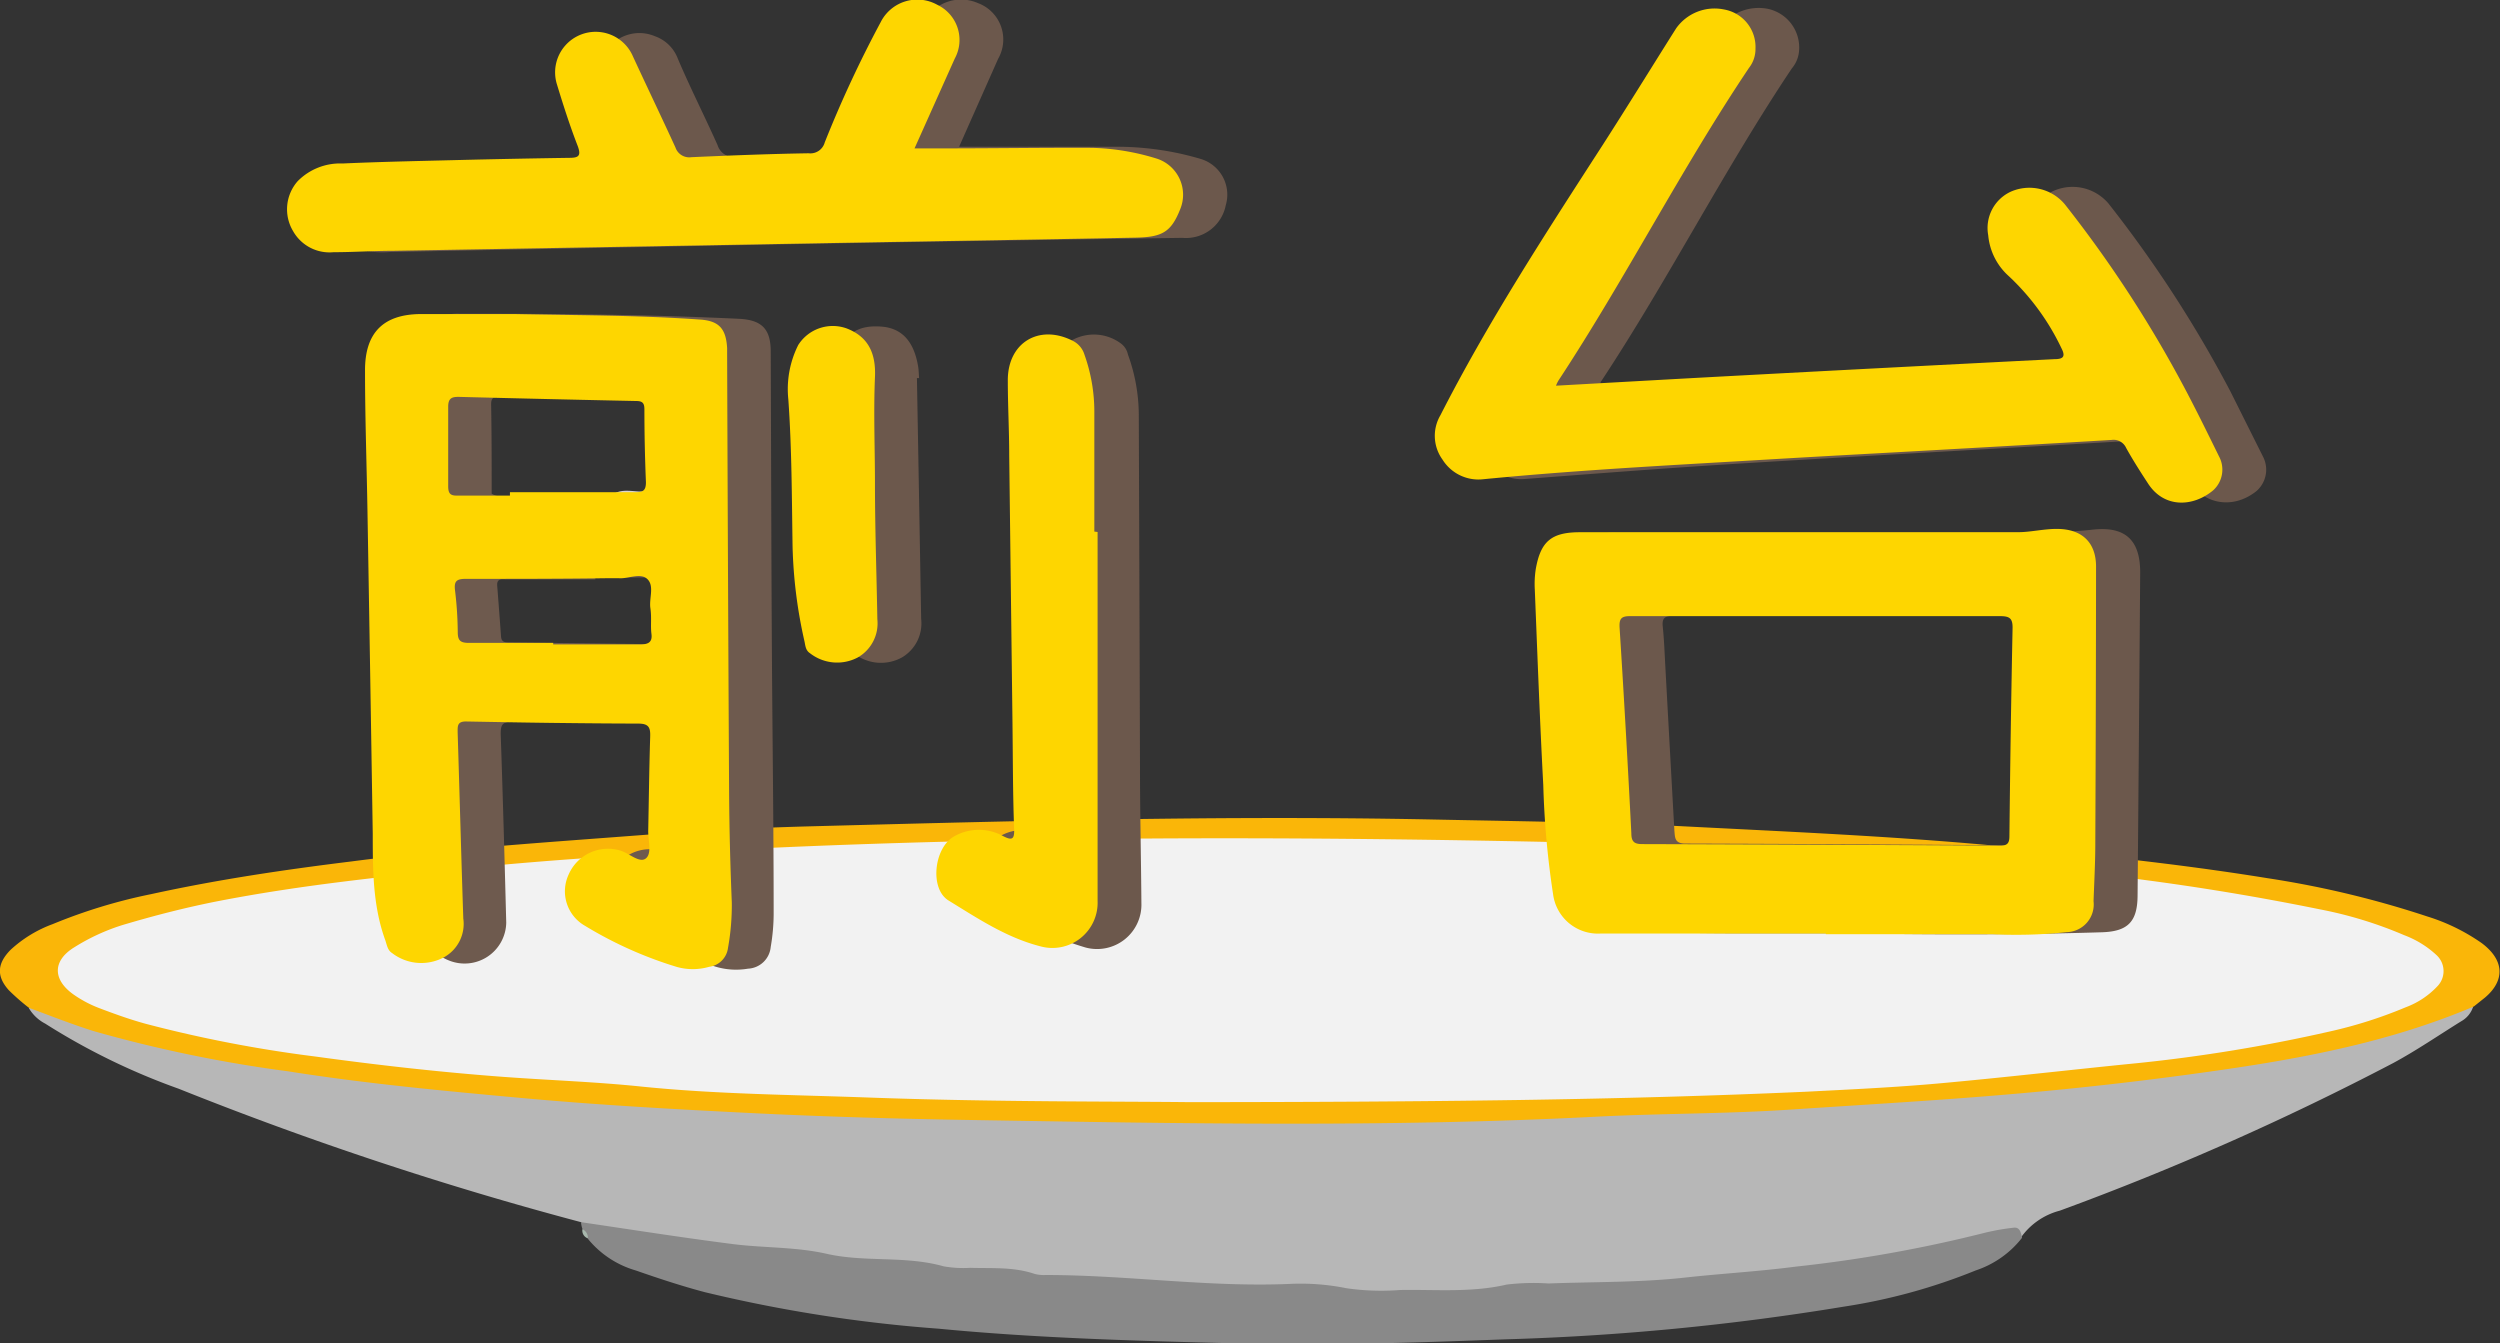 <svg xmlns="http://www.w3.org/2000/svg" viewBox="0 0 229.98 123.58"><rect x="0" y="0" width="229.98" height="123.58" fill="#333333" stroke="none"/><title>landing_page_but</title><g id="圖層_4" data-name="圖層 4"><path d="M867.22,613.49a322,322,0,0,1-37-12.27,61.45,61.45,0,0,1-12.3-6,3.73,3.73,0,0,1-1.5-1.43c1-.76,2-.38,3,0,12.12,4.39,24.83,5.56,37.52,6.79,13.4,1.3,26.84,1.66,40.29,2.26,19.35.86,38.69.62,58,.33,16.12-.24,32.27-1,48.32-2.74,11.73-1.26,23.52-2.47,34.72-6.66a3.19,3.19,0,0,1,3-.07,2.36,2.36,0,0,1-1.09,1.31c-2.08,1.29-4.1,2.68-6.25,3.84a256.49,256.49,0,0,1-30.67,13.58,6.33,6.33,0,0,0-3.6,2.5c-14.9,3.53-30,4.92-45.31,5.49-18.8.7-37.46-.68-56.15-2.1-8.78-.67-17.49-1.84-26.22-2.95A8.73,8.73,0,0,1,867.22,613.49Z" transform="translate(-813.77 -501.06)" style="fill:#b7b7b7"/><path d="M1041.34,593.65c-7.51,3.19-15.42,4.72-23.45,5.87q-9.23,1.33-18.5,2.14c-6.89.61-13.8,1-20.7,1.46-6,.41-12,.36-17.94.66-19.24,1-38.5.63-57.74.31-6.8-.11-13.61-.31-20.4-.65s-13.82-.73-20.71-1.36c-7.23-.66-14.47-1.33-21.65-2.47a124.9,124.9,0,0,1-17.88-3.7c-2-.63-4-1.42-5.94-2.14a20,20,0,0,1-1.85-1.62c-1.15-1.28-1.08-2.45.16-3.71a11.6,11.6,0,0,1,3.88-2.37,49.51,49.51,0,0,1,9.07-2.76c6.07-1.33,12.21-2.24,18.38-3,9.2-1.2,18.45-1.79,27.68-2.5,4.91-.38,9.84-.61,14.77-.74,18.89-.5,37.79-1,56.69-.63,8,.17,16,.25,23.94.66,9.37.48,18.75.89,28.1,1.75,8.41.78,16.8,1.65,25.14,3a89.51,89.51,0,0,1,14.68,3.52,18,18,0,0,1,5,2.45c2.15,1.61,2.1,3.48.31,5Z" transform="translate(-813.77 -501.06)" style="fill:#fab608"/><path d="M867.22,613.49c4.62.68,9.23,1.41,13.85,2,2.89.38,5.88.26,8.7.9,3.58.82,7.27.16,10.8,1.16a10.28,10.28,0,0,0,2.45.14c2,.06,4-.1,5.93.56a3.33,3.33,0,0,0,1,.1c7.5,0,15,1.14,22.46.82a21.26,21.26,0,0,1,5.24.4,22.46,22.46,0,0,0,4.91.16c3.27-.06,6.55.26,9.81-.5a20.87,20.87,0,0,1,3.86-.1c4.21-.16,8.4-.08,12.62-.55,3.35-.37,6.77-.56,10.11-1a125.82,125.82,0,0,0,17.22-3.07A20.74,20.74,0,0,1,999,614c.59-.08.69.47.78.93a9,9,0,0,1-4.26,3,53.61,53.61,0,0,1-12.19,3.34,232,232,0,0,1-31.14,3c-8.21.31-16.42.58-24.64.37-9.15-.23-18.3-.47-27.42-1.35a133,133,0,0,1-21.52-3.36c-2.15-.57-4.27-1.27-6.36-2a8.84,8.84,0,0,1-4.35-2.85l-.5-.84A2.28,2.28,0,0,1,867.22,613.49Z" transform="translate(-813.77 -501.06)" style="fill:#898989"/><path d="M867.35,614.14a.86.86,0,0,1,.5.84A.75.75,0,0,1,867.35,614.14Z" transform="translate(-813.77 -501.06)" style="fill:#a8b8ad"/><path d="M923.21,602.45c-6.41-.08-18,0-29.66-.43-6.91-.25-13.85-.3-20.74-1-4.2-.44-8.43-.58-12.64-.89-5.85-.43-11.67-1.09-17.48-1.89a120.15,120.15,0,0,1-15.52-3c-1.46-.4-2.9-.92-4.32-1.46a10.94,10.94,0,0,1-2.18-1.14c-2.06-1.38-2.13-3.17-.06-4.44a19,19,0,0,1,4.45-2.05c2.92-.87,5.88-1.63,8.86-2.21,7.49-1.45,15.06-2.24,22.65-3,8.88-.9,17.78-1.4,26.68-1.82,24.29-1.14,48.6-1.12,72.9-.61,8,.17,16,.25,23.92,1,4.55.41,9.13.55,13.7.87a234.42,234.42,0,0,1,33.45,4.34,37.78,37.78,0,0,1,7.72,2.37,9,9,0,0,1,3,1.86,2,2,0,0,1,.05,2.84,7.66,7.66,0,0,1-2.91,1.93,41.28,41.28,0,0,1-7,2.23,147.55,147.55,0,0,1-17.68,2.91c-6.07.6-12.12,1.31-18.2,1.86-4.09.37-8.19.56-12.3.77C962.71,602.26,945.57,602.43,923.21,602.45Z" transform="translate(-813.77 -501.06)" style="fill:#f2f2f2"/><path d="M961,536.52,1007.8,534a20.59,20.59,0,0,0-5.09-7.44,6.12,6.12,0,0,1-2-3.58,4,4,0,0,1,1.82-4.29,4.33,4.33,0,0,1,5.21,1.1,112.73,112.73,0,0,1,11.2,17.26c1,2,2,4,3,6a2.61,2.61,0,0,1-.61,3.2c-2.31,1.82-5,1-6-.81-.63-1.11-1.37-2.16-2-3.27a1.27,1.27,0,0,0-1.37-.68c-12.48.73-25,1.41-37.43,2.17-6.81.41-13.62.94-20.43,1.46a3.8,3.8,0,0,1-3.65-1.84,3.67,3.67,0,0,1-.21-4c4.86-9.56,10.85-18.43,16.58-27.46,1.73-2.73,3.44-5.48,5.16-8.22a4.43,4.43,0,0,1,4.4-1.73,3.64,3.64,0,0,1,2.89,3.87,2.83,2.83,0,0,1-.67,1.62c-6.24,9.33-11.33,19.37-17.51,28.74C961,536.19,961,536.28,961,536.52Z" transform="translate(-813.77 -501.06)" style="fill:#6c584c"/><path d="M902,514.56h14.39a27.12,27.12,0,0,1,7.8,1.11,3.43,3.43,0,0,1,2.34,4.27,3.73,3.73,0,0,1-4,3q-11.45.17-22.9.35-12.95.22-25.89.48l-24.09.47a7.39,7.39,0,0,1-3.07-.35,3.53,3.53,0,0,1-2.26-3.6,3.65,3.65,0,0,1,2.21-3.49,11.59,11.59,0,0,1,4.44-.83c6.47-.13,12.94-.3,19.41-.42.86,0,.88-.29.6-1a59.54,59.54,0,0,1-2-5.9,3.37,3.37,0,0,1,1.12-3.57,3.65,3.65,0,0,1,3.91-.69,3.5,3.5,0,0,1,2.12,2.08c1.14,2.68,2.46,5.28,3.65,7.94a1.55,1.55,0,0,0,1.71,1.08c3.59-.17,7.19-.28,10.78-.34a1.24,1.24,0,0,0,1.3-.92,111.24,111.24,0,0,1,5.15-11.06,3.86,3.86,0,0,1,5-1.83,3.57,3.57,0,0,1,1.87,5.13Z" transform="translate(-813.77 -501.06)" style="fill:#6c584c"/><path d="M910.82,578.28c0-5.77,0-11.44,0-17.11-.07-8.43-.2-16.86-.28-25.29a3.68,3.68,0,0,1,1.95-3.58,4.16,4.16,0,0,1,4.41.37,1.69,1.69,0,0,1,.63,1,16.41,16.41,0,0,1,1,5.52q.06,16.19.11,32.37c0,4.19.1,8.39.13,12.58a4.08,4.08,0,0,1-5.15,4.08,27,27,0,0,1-8.51-4.28c-2-1.37-1.4-4.81.61-5.93a4.11,4.11,0,0,1,3.91-.18C910,578,910.46,578.15,910.82,578.28Z" transform="translate(-813.77 -501.06)" style="fill:#6c584c"/><path d="M898.12,535.84q.2,11.08.39,22.16a3.63,3.63,0,0,1-1.77,3.54,4,4,0,0,1-4.4-.36,1.39,1.39,0,0,1-.53-1,46.17,46.17,0,0,1-1.17-10.46c0-4.2-.12-8.39-.42-12.58a8.15,8.15,0,0,1,.37-2.84c.71-2.42,1.92-3.35,4.2-3.2,1.92.12,3.05,1.33,3.44,3.67.06.35.06.72.09,1.07Z" transform="translate(-813.77 -501.06)" style="fill:#6c584c"/><path d="M877.18,543.37a24.57,24.57,0,0,1-.16-5.08A26.61,26.61,0,0,1,877.18,543.37Z" transform="translate(-813.77 -501.06)" style="fill:#a49790"/><path d="M873,546.28l4.22-.05a14,14,0,0,1-4.32.23Q872.78,546.29,873,546.28Z" transform="translate(-813.77 -501.06)" style="fill:#aba099"/><path d="M884.78,561.22c-.06-9.28-.07-18.55-.11-27.83,0-2.05-.81-2.89-2.88-3-8.59-.41-17.18-.47-25.78-.47a4.58,4.58,0,0,0-4.73,4.92c.14,7.15.31,14.3.42,21.46.13,8.07.21,16.15.33,24.22a24.41,24.41,0,0,0,1,6.61,3.3,3.3,0,0,0,2,2.27,3.83,3.83,0,0,0,5.31-3.46c-.15-5.79-.31-11.58-.51-17.37,0-.85.17-1.1,1-1.09q7.86.12,15.71.14c.77,0,1,.28.93,1-.06,1.64-.07,3.28-.08,4.91,0,2.22,0,4.45,0,6.84-1-.39-1.82-.73-2.63-1a3.89,3.89,0,0,0-4.75,2.1,3.73,3.73,0,0,0,1.42,4.79,38.16,38.16,0,0,0,8.15,3.72,6.53,6.53,0,0,0,3,.19,2.2,2.2,0,0,0,2.09-2,18.3,18.3,0,0,0,.27-3.34C884.94,577,884.83,569.09,884.78,561.22ZM859,546.48c0-2.74,0-5.48-.05-8.22,0-.51.16-.71.68-.69,1.63.05,3.25.07,4.88.1h0a7.89,7.89,0,0,1,2.73.12,89.22,89.22,0,0,1,9.3.27c.2,0,.4,0,.5.24.19,1.69-.1,3.39.16,5.08q0,1.42,0,2.85a26.92,26.92,0,0,1-4.18.13,15,15,0,0,0-2.76.1l-5.44.06h0a9.14,9.14,0,0,1-3,.14C860.88,546.65,859.9,547,859,546.48Zm17.72,13.89q-8.08-.13-16.15-.21c-.42,0-.68-.08-.71-.56-.11-1.55-.23-3.1-.35-4.65-.06-.74.49-.58.89-.59h8.14v-.2c2.51,0,5,.06,7.54,0,1.11,0,1.44.29,1.4,1.36-.05,1.31,0,2.63.09,3.95C877.58,560.09,877.41,560.38,876.7,560.37Z" transform="translate(-813.77 -501.06)" style="fill:#6e5a4e"/><path d="M873,546.28a.56.56,0,0,0-.09.18h-2.62C871.12,546,872.05,546.31,873,546.28Z" transform="translate(-813.77 -501.06)" style="fill:#d9d4d1"/><path d="M1006.31,549.78a45.46,45.46,0,0,1-5,.26H962.44a3,3,0,0,0-3.14,2.25,9,9,0,0,0-.35,3.32c.26,6,.51,12,.82,17.95a65.33,65.33,0,0,0,.93,9.89,4,4,0,0,0,4.24,3.4c2.52,0,5,.05,7.55.06,3.56,0,7.12,0,10.67,0,8,.13,16,.16,24-.09,2.38-.08,3.23-1,3.25-3.35q.13-14.86.24-29.73C1010.66,550.75,1009.29,549.46,1006.31,549.78Zm-3.68,28.07c0,.79-.25,1-1,1q-16.42-.14-32.83-.19c-1,0-.94-.58-1-1.19q-.42-7.53-.83-15.06c-.07-1.24-.11-2.47-.24-3.7-.08-.79.18-1,1-1,5.71,0,11.43,0,17.14,0s11.35,0,17,0c.89,0,1.15.2,1.12,1.11Q1002.75,568.33,1002.63,577.86Z" transform="translate(-813.77 -501.06)" style="fill:#6c584c"/><path d="M956.91,536.54c5.76-.32,11.38-.64,17-.94q14.42-.77,28.84-1.5c.81,0,1.06-.22.66-1a22,22,0,0,0-4.85-6.64,5.72,5.72,0,0,1-1.89-3.76,3.68,3.68,0,0,1,2.06-4,4.25,4.25,0,0,1,5,1.17A112.16,112.16,0,0,1,1015,537.26c1,1.91,1.95,3.85,2.9,5.78a2.57,2.57,0,0,1-.54,3.13c-1.85,1.54-4.52,1.66-6-.65-.7-1.07-1.39-2.15-2-3.25a1.27,1.27,0,0,0-1.33-.74c-5.5.33-11,.64-16.51.95-4.59.26-9.17.5-13.76.77-9.17.55-18.35,1-27.49,1.89a3.9,3.9,0,0,1-3.8-1.8,3.73,3.73,0,0,1-.2-4.07c4.4-8.63,9.68-16.73,14.92-24.85,2.29-3.56,4.51-7.17,6.77-10.75a4.33,4.33,0,0,1,4.4-1.74,3.5,3.5,0,0,1,2.9,3.61,2.8,2.8,0,0,1-.6,1.77c-6.26,9.33-11.35,19.37-17.52,28.75A3.14,3.14,0,0,0,956.91,536.54Z" transform="translate(-813.77 -501.06)" style="fill:#fed600"/><path d="M897.9,514.71h3c4.44,0,8.87-.07,13.31-.05a21.81,21.81,0,0,1,6,1,3.49,3.49,0,0,1,2.12,4.67c-.83,2.08-1.65,2.54-4.06,2.59-9,.18-18.05.32-27.08.48l-13.78.25-27.44.48c-1.84,0-3.67.13-5.51.13a3.85,3.85,0,0,1-3.73-1.94,3.91,3.91,0,0,1,.43-4.6,5.48,5.48,0,0,1,4.12-1.62c3.83-.17,7.66-.24,11.5-.34q4.67-.11,9.35-.18c.83,0,1.14-.15.78-1.1-.72-1.86-1.33-3.76-1.91-5.67a3.73,3.73,0,0,1,7-2.55c1.29,2.79,2.62,5.56,3.9,8.35a1.34,1.34,0,0,0,1.47.91c3.59-.16,7.18-.3,10.78-.36a1.37,1.37,0,0,0,1.49-1,107.31,107.31,0,0,1,5.15-11.07,3.77,3.77,0,0,1,5.2-1.59,3.58,3.58,0,0,1,1.61,4.95Z" transform="translate(-813.77 -501.06)" style="fill:#fed600"/><path d="M914.74,550q0,17,0,33.93a4.16,4.16,0,0,1-5.28,4.18c-3.11-.8-5.76-2.57-8.43-4.21-1.78-1.09-1.33-4.92.55-5.92a4.6,4.6,0,0,1,4.48,0c.82.42,1.05.3,1-.72-.12-3.23-.11-6.47-.15-9.71q-.15-12.29-.3-24.57c0-2.32-.13-4.63-.13-6.95,0-3.45,2.87-5.17,5.93-3.64a2.1,2.1,0,0,1,1.12,1.29,15.6,15.6,0,0,1,.91,5.28c0,3.68,0,7.36,0,11Z" transform="translate(-813.77 -501.06)" style="fill:#fed600"/><path d="M886.29,537.8a9.05,9.05,0,0,1,.91-5,3.76,3.76,0,0,1,4.45-1.53c2.13.81,2.7,2.48,2.61,4.48-.14,3.27,0,6.54,0,9.82,0,4.15.15,8.31.22,12.46a3.61,3.61,0,0,1-1.8,3.51,4.06,4.06,0,0,1-4.4-.39c-.43-.28-.42-.75-.52-1.16a44,44,0,0,1-1.08-8.66C886.61,546.81,886.61,542.3,886.29,537.8Z" transform="translate(-813.77 -501.06)" style="fill:#fed600"/><path d="M880.84,573.74q-.11-20.09-.18-40.18c0-.16,0-.32,0-.48-.1-1.75-.72-2.5-2.47-2.62-5.7-.41-11.42-.39-17.13-.51h-8.52c-3.5,0-5.22,1.71-5.19,5.25,0,4.4.16,8.79.23,13.19q.25,14.69.48,29.37c0,3.28,0,6.56,1.12,9.7.17.44.22,1,.64,1.26a4.4,4.4,0,0,0,4.85.37,3.51,3.51,0,0,0,1.72-3.53c-.19-5.71-.34-11.42-.52-17.13,0-.56-.05-1,.76-1,5.27.1,10.55.18,15.83.19,1.06,0,1.15.43,1.12,1.27-.09,2.88-.12,5.75-.18,8.63,0,.87.35,2.06-.22,2.51s-1.49-.44-2.27-.7a3.94,3.94,0,0,0-4.82,2.16,3.65,3.65,0,0,0,1.5,4.74A36.81,36.81,0,0,0,876,590a5.39,5.39,0,0,0,3,0,2,2,0,0,0,1.74-1.74,22.2,22.2,0,0,0,.35-4.17C880.95,580.69,880.86,577.22,880.84,573.74ZM855,545.79c0-2.44,0-4.88,0-7.32,0-.8.36-.91,1-.9q8.15.21,16.3.38c.59,0,.75.21.75.77,0,2.24.05,4.48.14,6.71,0,.8-.31.91-1,.91-3.83,0-7.67,0-11.51,0v.31c-1.6,0-3.2,0-4.8,0C855.23,546.67,855,546.5,855,545.79Zm17.66,14.55c-2.67,0-5.35,0-8,0v-.14c-2.59,0-5.19,0-7.78,0-.8,0-1-.26-1-1a34.15,34.15,0,0,0-.25-3.82c-.11-.87.15-1.07,1-1.07,4.35,0,8.7,0,13.05-.06.32,0,.64,0,1,0,.9.08,2-.55,2.65.09s.14,1.76.27,2.66,0,1.6.1,2.39S873.35,560.35,872.62,560.34Z" transform="translate(-813.77 -501.06)" style="fill:#fed600"/><path d="M1003.22,549.72c-1.33-.05-2.61.31-3.93.3q-20.09,0-40.17,0c-2.61,0-3.62.82-4.07,3.38a9,9,0,0,0-.09,1.91c.24,6,.46,12,.78,18a80.85,80.85,0,0,0,.9,10,4.16,4.16,0,0,0,4.35,3.63h20.74V587c5.12,0,10.23,0,15.35,0a44.13,44.13,0,0,0,6.82-.19,2.55,2.55,0,0,0,2.46-2.85c.06-1.68.15-3.35.16-5q.06-12.89.07-25.78C1006.59,551,1005.34,549.8,1003.22,549.72ZM998.62,578c0,.72-.28.86-.92.85q-16.43-.09-32.86-.14c-.75,0-1-.24-1-1q-.48-9.45-1.08-18.89c-.05-.84.14-1.09,1-1.08,5.68,0,11.35,0,17,0s11.35,0,17,0c.88,0,1.17.2,1.15,1.12Q998.72,568.37,998.62,578Z" transform="translate(-813.77 -501.06)" style="fill:#fed600"/></g></svg>